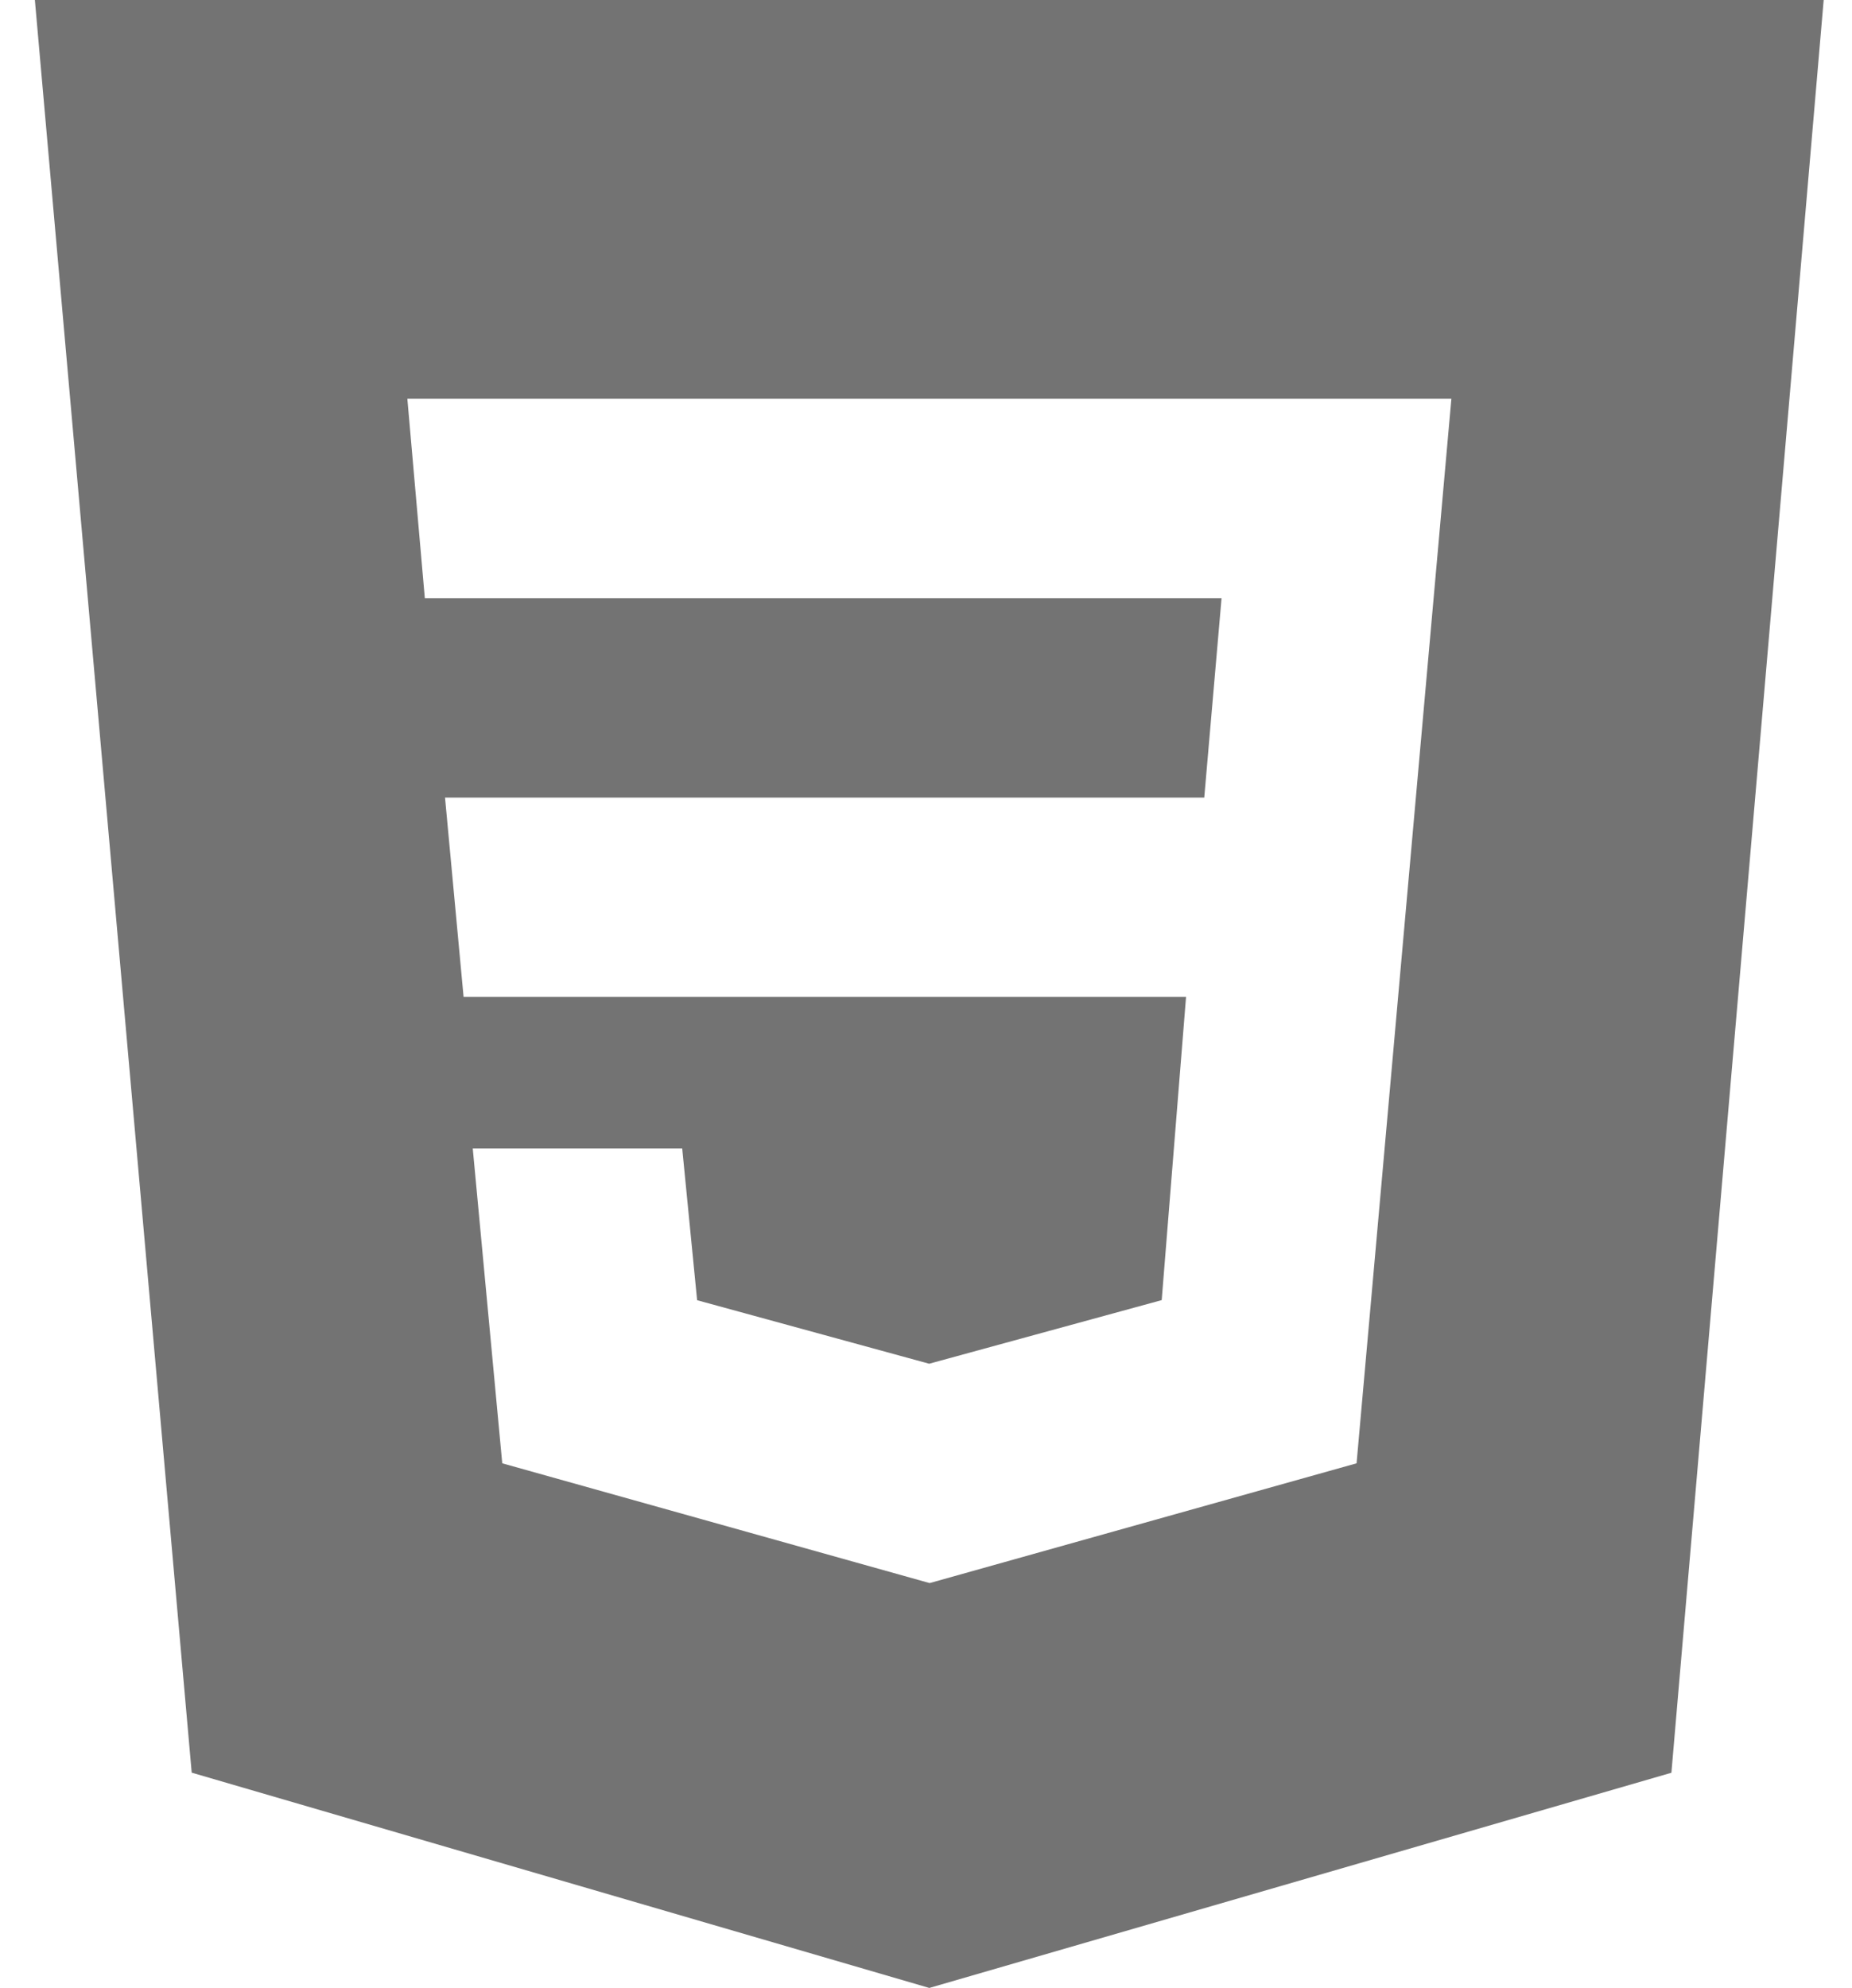 <svg width="41" height="44" viewBox="0 0 41 44" fill="none" xmlns="http://www.w3.org/2000/svg">
<path d="M0.772 0L4.244 39.235L20.573 44L37.002 39.237L40.373 0H0.772ZM30.032 32.388L20.588 35.037H20.573L11.119 32.388L10.466 25.421H15.103L15.433 28.778L20.57 30.184L25.718 28.776L26.257 22.066H10.263L9.852 17.653H26.66L27.043 13.24H9.405L9.018 8.826H32.131L30.032 32.388Z" fill="#737373"/>
</svg>
